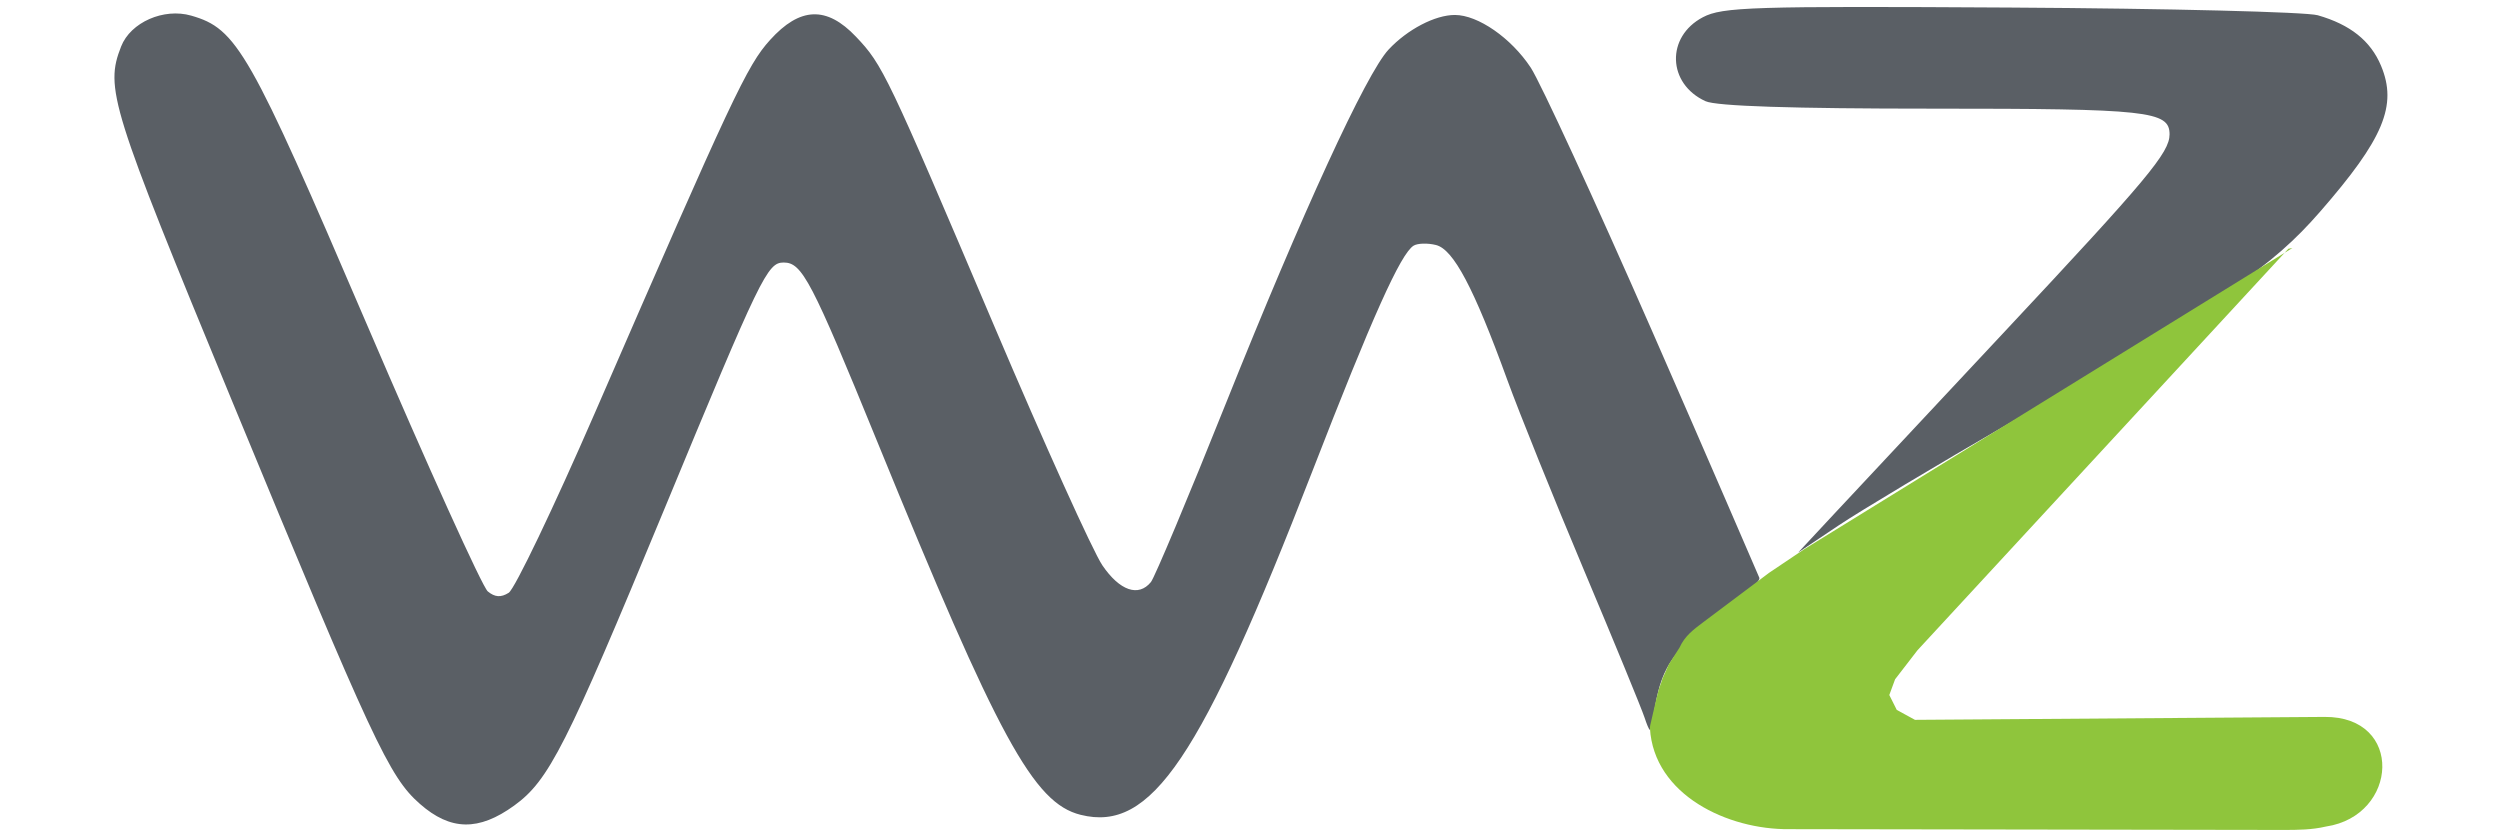 <?xml version="1.0" encoding="UTF-8" standalone="no"?>
<!-- Created with Inkscape (http://www.inkscape.org/) -->

<svg
   width="60mm"
   height="20mm"
   viewBox="0 0 60 20"
   version="1.1"
   id="svg5"
   xml:space="preserve"
   inkscape:export-filename="logo_waz.svg"
   inkscape:export-xdpi="96"
   inkscape:export-ydpi="96"
   sodipodi:docname="logo_waz.svg"
   inkscape:version="1.2.1 (9c6d41e410, 2022-07-14)"
   xmlns:inkscape="http://www.inkscape.org/namespaces/inkscape"
   xmlns:sodipodi="http://sodipodi.sourceforge.net/DTD/sodipodi-0.dtd"
   xmlns="http://www.w3.org/2000/svg"
   xmlns:svg="http://www.w3.org/2000/svg"><sodipodi:namedview
     id="namedview7"
     pagecolor="#ffffff"
     bordercolor="#000000"
     borderopacity="0.25"
     inkscape:showpageshadow="2"
     inkscape:pageopacity="0.0"
     inkscape:pagecheckerboard="0"
     inkscape:deskcolor="#d1d1d1"
     inkscape:document-units="mm"
     showgrid="false"
     inkscape:zoom="2.0453342"
     inkscape:cx="135.18573"
     inkscape:cy="83.116"
     inkscape:window-width="1920"
     inkscape:window-height="974"
     inkscape:window-x="2389"
     inkscape:window-y="-11"
     inkscape:window-maximized="1"
     inkscape:current-layer="layer1" /><defs
     id="defs2" /><g
     inkscape:label="Camada 1"
     inkscape:groupmode="layer"
     id="layer1"><g
       id="g907"
       transform="matrix(0.607,0,0,0.607,-14.672,-73.622)"><path
         style="fill:#5a5f65;fill-opacity:1;stroke-width:0.265"
         d="m 40.775,153.074 c -1.217,-1.068 -1.856,-2.44 -7.449,-15.981 -4.784,-11.584 -5.014,-12.317 -4.365,-13.969 0.375,-0.954 1.683,-1.53 2.77,-1.218 1.812,0.52 2.299,1.376 6.929,12.171 2.422,5.647 4.581,10.415 4.798,10.595 0.28,0.232 0.52,0.248 0.827,0.054 0.238,-0.15 1.774,-3.358 3.414,-7.128 5.434,-12.497 6.009,-13.721 6.917,-14.727 1.184,-1.312 2.239,-1.353 3.399,-0.132 1.06,1.115 1.22,1.451 5.468,11.443 1.98,4.657 3.903,8.913 4.275,9.459 0.685,1.006 1.429,1.263 1.919,0.661 0.148,-0.182 1.485,-3.367 2.97,-7.078 3.011,-7.523 5.543,-13.031 6.427,-13.976 0.744,-0.797 1.842,-1.37 2.622,-1.368 0.914,0.001 2.223,0.909 2.997,2.079 0.379,0.573 2.535,5.251 4.79,10.395 2.255,5.144 4.18,9.619 4.248,9.774 0.069,0.155 -0.612,0.694 -1.483,1.371 -1.879,1.459 -2.349,2.115 -2.627,3.664 -0.107,0.599 -0.152,0.805 -0.216,0.99 -0.047,-0.042 -0.123,-0.228 -0.21,-0.492 -0.12,-0.364 -1.197,-2.983 -2.392,-5.821 -1.195,-2.838 -2.563,-6.231 -3.039,-7.541 -1.319,-3.628 -2.124,-5.15 -2.815,-5.323 -0.33,-0.083 -0.728,-0.071 -0.885,0.025 -0.513,0.317 -1.638,2.823 -4.001,8.912 -4.425,11.405 -6.373,14.293 -9.166,13.592 -1.862,-0.467 -3.245,-3.006 -8.052,-14.784 -2.592,-6.35 -2.959,-7.053 -3.687,-7.053 -0.648,0 -0.892,0.503 -4.736,9.79 -3.871,9.353 -4.548,10.688 -5.921,11.682 -1.403,1.016 -2.517,0.996 -3.727,-0.067 z m 55.953,-11.506 c 0.803,-0.861 3.821,-4.087 6.706,-7.17 5.652,-6.039 6.519,-7.075 6.519,-7.798 0,-0.924 -0.854,-1.016 -9.363,-1.016 -5.549,0 -8.555,-0.098 -8.984,-0.294 -1.512,-0.689 -1.571,-2.551 -0.104,-3.321 0.773,-0.406 1.951,-0.443 12.172,-0.382 6.224,0.037 11.685,0.174 12.137,0.304 1.287,0.369 2.091,1.011 2.503,1.997 0.655,1.567 0.102,2.891 -2.411,5.772 -1.916,2.197 -3.713,3.42 -12.3,8.371 -2.838,1.636 -5.874,3.454 -6.747,4.039 l -1.587,1.064 z"
         id="path284"
         sodipodi:nodetypes="ssssssssssssssssssssscssssssssssssssssssssssssscs" /><path
         style="opacity:1;fill:#8fc53c;fill-opacity:1;stroke:#000000;stroke-width:0"
         d="m 114.649,131.125 -14.664,15.875 -0.884,1.146 -0.229,0.622 0.295,0.589 0.72,0.393 16.193,-0.116 c 3.151,-0.026 2.923,3.904 0.06,4.334 -0.559,0.131 -1.117,0.135 -1.686,0.135 l -19.54,-0.031 c -2.421,0.026 -5.351,-1.347 -5.506,-3.992 3.2e-5,-0.064 0.008,-0.08 0.012,-0.117 0.109,-0.442 0.202,-0.911 0.323,-1.364 0.044,-0.167 0.118,-0.32 0.161,-0.485 l 0.251,-0.56 0.42,-0.655 c 0.215,-0.472 0.552,-0.717 0.952,-1.018 l 2.582,-1.938 1.391,-0.935 19.312,-11.915"
         id="path340"
         sodipodi:nodetypes="ccccccccccccsccccccc" /></g></g></svg>
